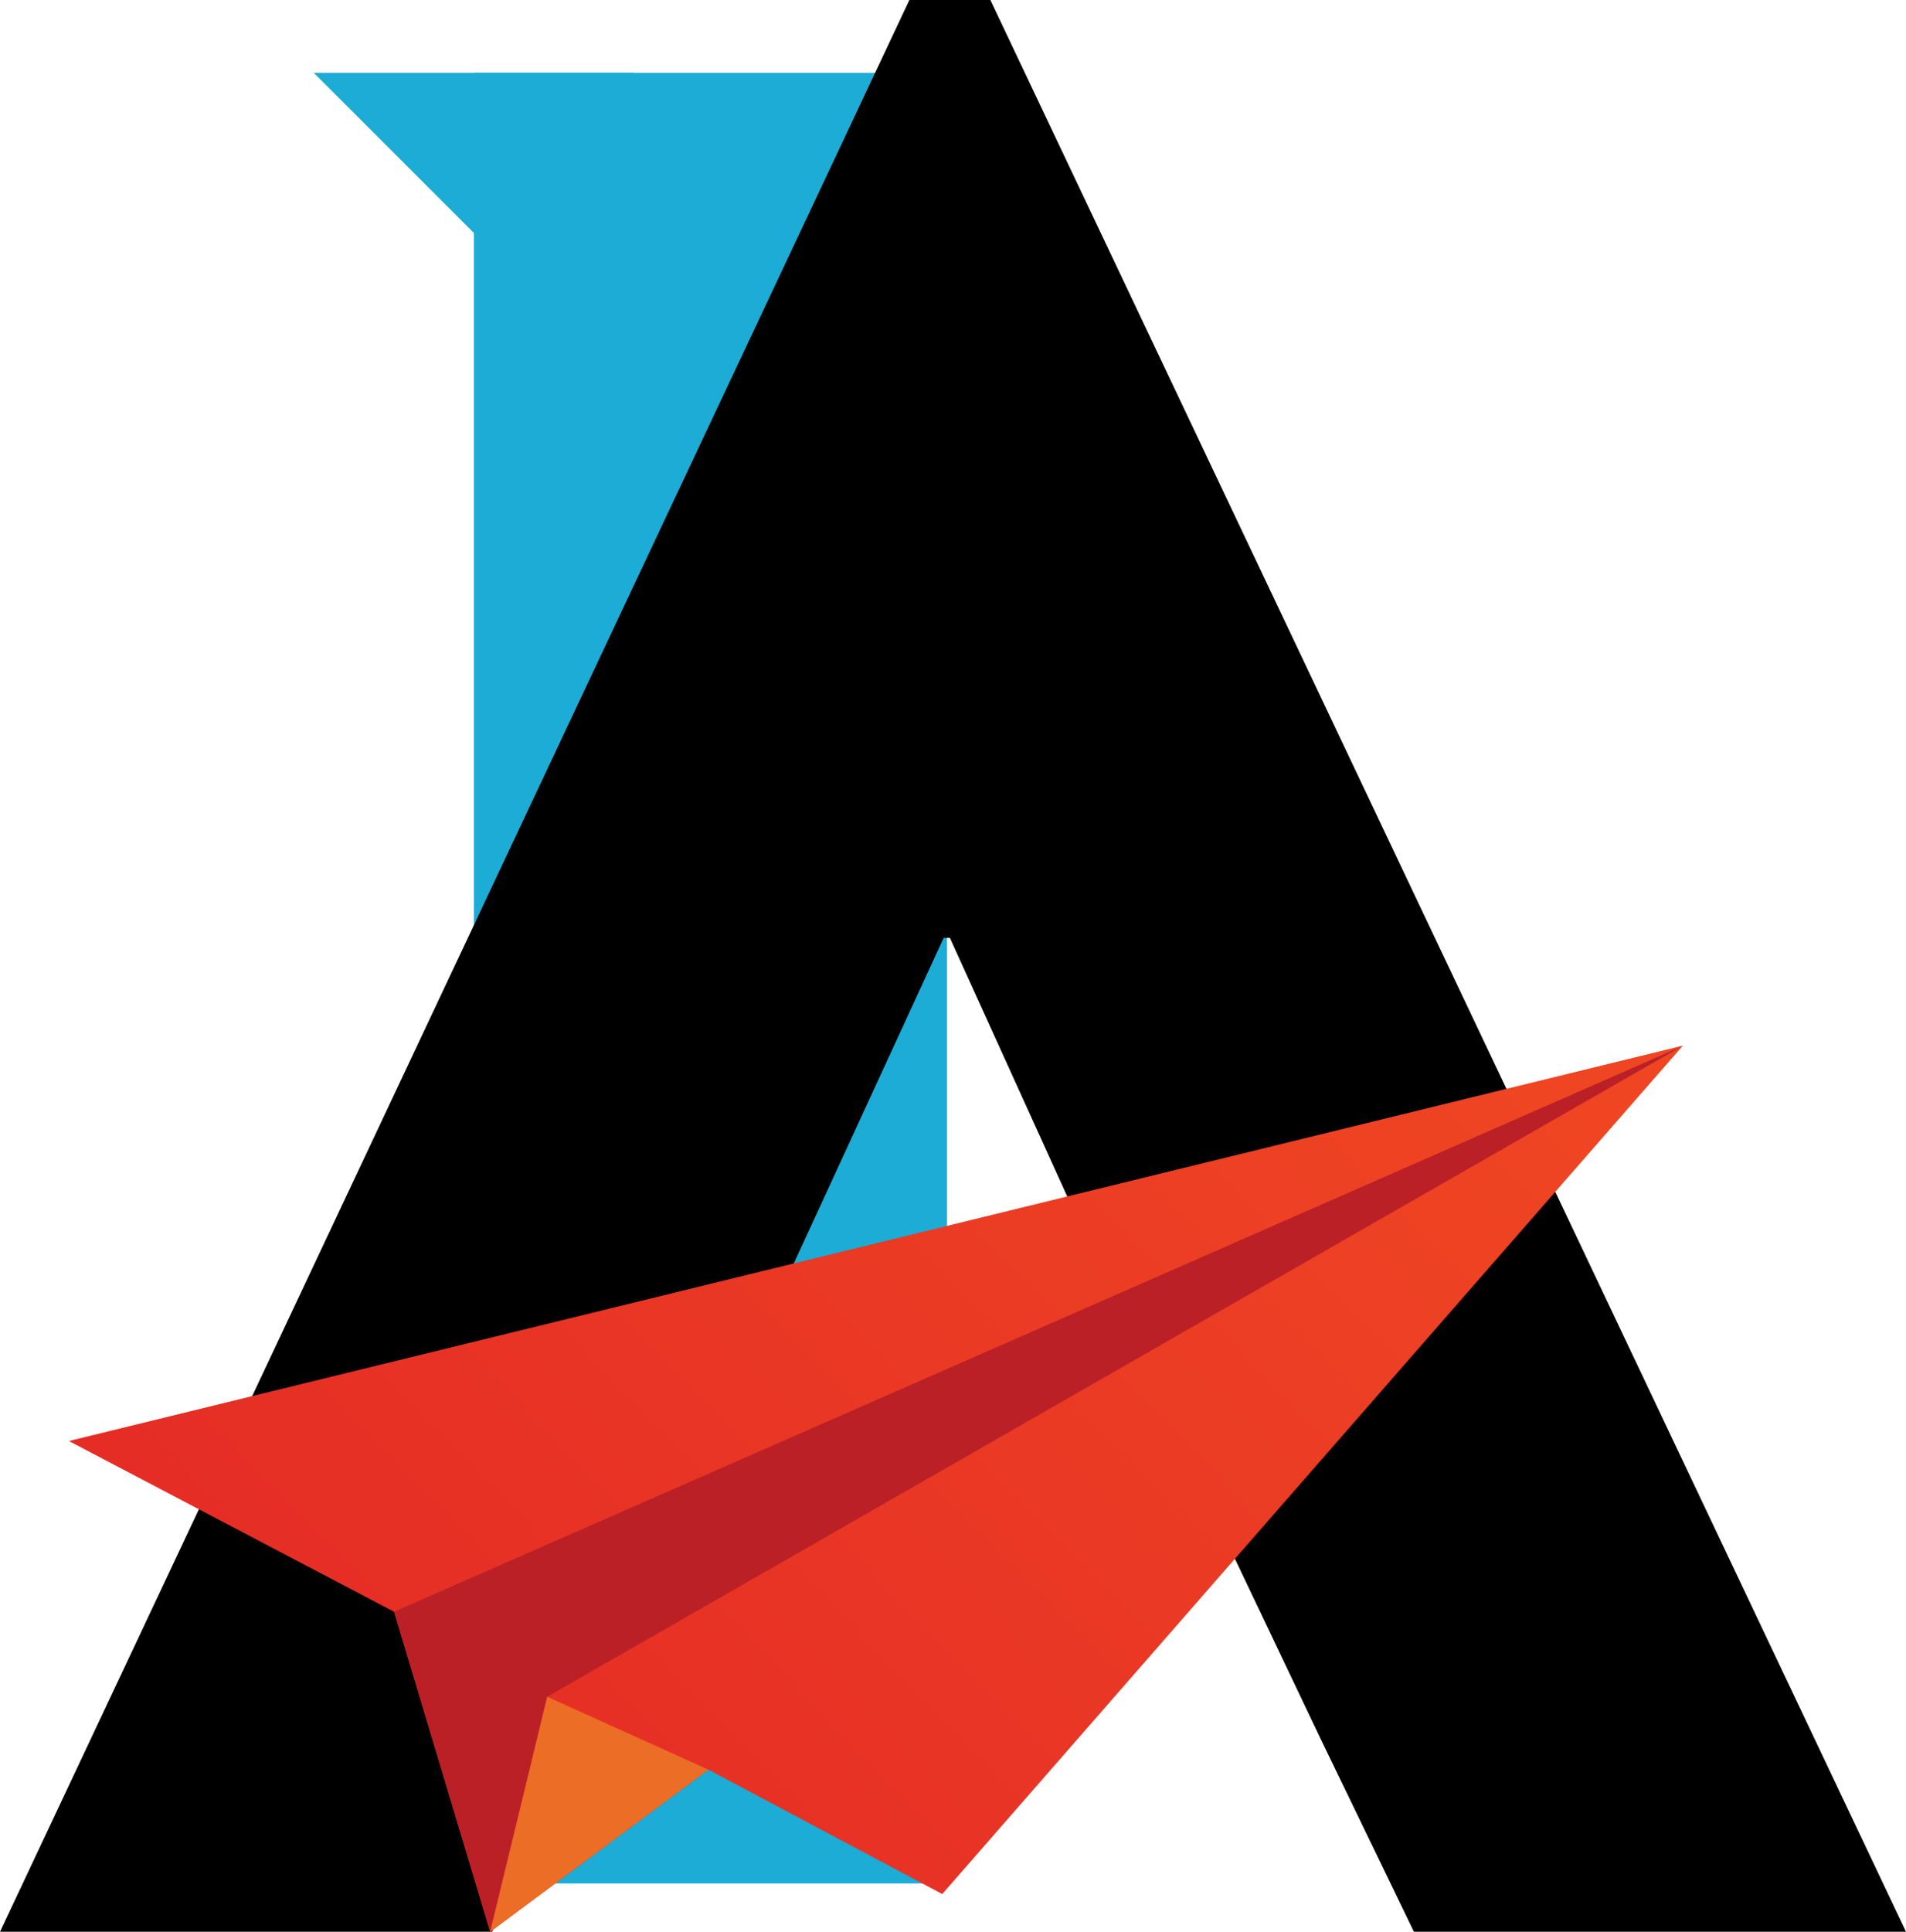 <?xml version="1.0" encoding="utf-8"?>
<!-- Generator: Adobe Illustrator 26.2.1, SVG Export Plug-In . SVG Version: 6.00 Build 0)  -->
<svg version="1.2" baseProfile="tiny-ps" id="Layer_1" xmlns="http://www.w3.org/2000/svg" xmlns:xlink="http://www.w3.org/1999/xlink"
	viewBox="0 0 419.71 425.2" overflow="visible" xml:space="preserve">
<title>InboxAlly</title>
<g>
	<path fill="#1CACD5" d="M104.35,16.03h104.17v398.53H104.35V16.03z"/>
	<polygon fill="#1CACD5" points="104.35,51.28 69.09,16.03 139.6,16.03 	"/>
	<g>
		<path d="M256.49,310.67l-47.32-104.24h-1.37l-48.01,104.24l-31.55,72.01l-19.89,42.52H0L200.25,0h17.83l201.63,425.2H311.35
			l-20.57-42.52L256.49,310.67z"/>
		<g>
			<linearGradient id="SVGID_1_" gradientUnits="userSpaceOnUse" x1="-6.458" y1="482.29" x2="291.206" y2="191.132">
				<stop  offset="0" style="stop-color:#E02127"/>
				<stop  offset="1" style="stop-color:#EF4523"/>
			</linearGradient>
			<polygon fill="url(#SVGID_1_)" points="107.94,425.2 156,389.52 207.49,416.89 370.55,230.19 15.25,317.19 86.77,354.73 			"/>
			<polygon fill="#BB2026" points="370.55,230.19 86.77,354.73 107.94,425.2 120.5,373.47 			"/>
			<polygon fill="#EC6D25" points="156,389.52 120.5,373.47 107.94,425.2 			"/>
			
				<linearGradient id="SVGID_00000080923576720142052450000010903670333811154584_" gradientUnits="userSpaceOnUse" x1="-13.256" y1="475.34" x2="284.408" y2="184.182">
				<stop  offset="0" style="stop-color:#E02127"/>
				<stop  offset="1" style="stop-color:#EF4523"/>
			</linearGradient>
			<polygon fill="url(#SVGID_00000080923576720142052450000010903670333811154584_)" points="370.55,230.19 15.25,317.19 
				86.77,354.73 			"/>
		</g>
	</g>
</g>
</svg>
